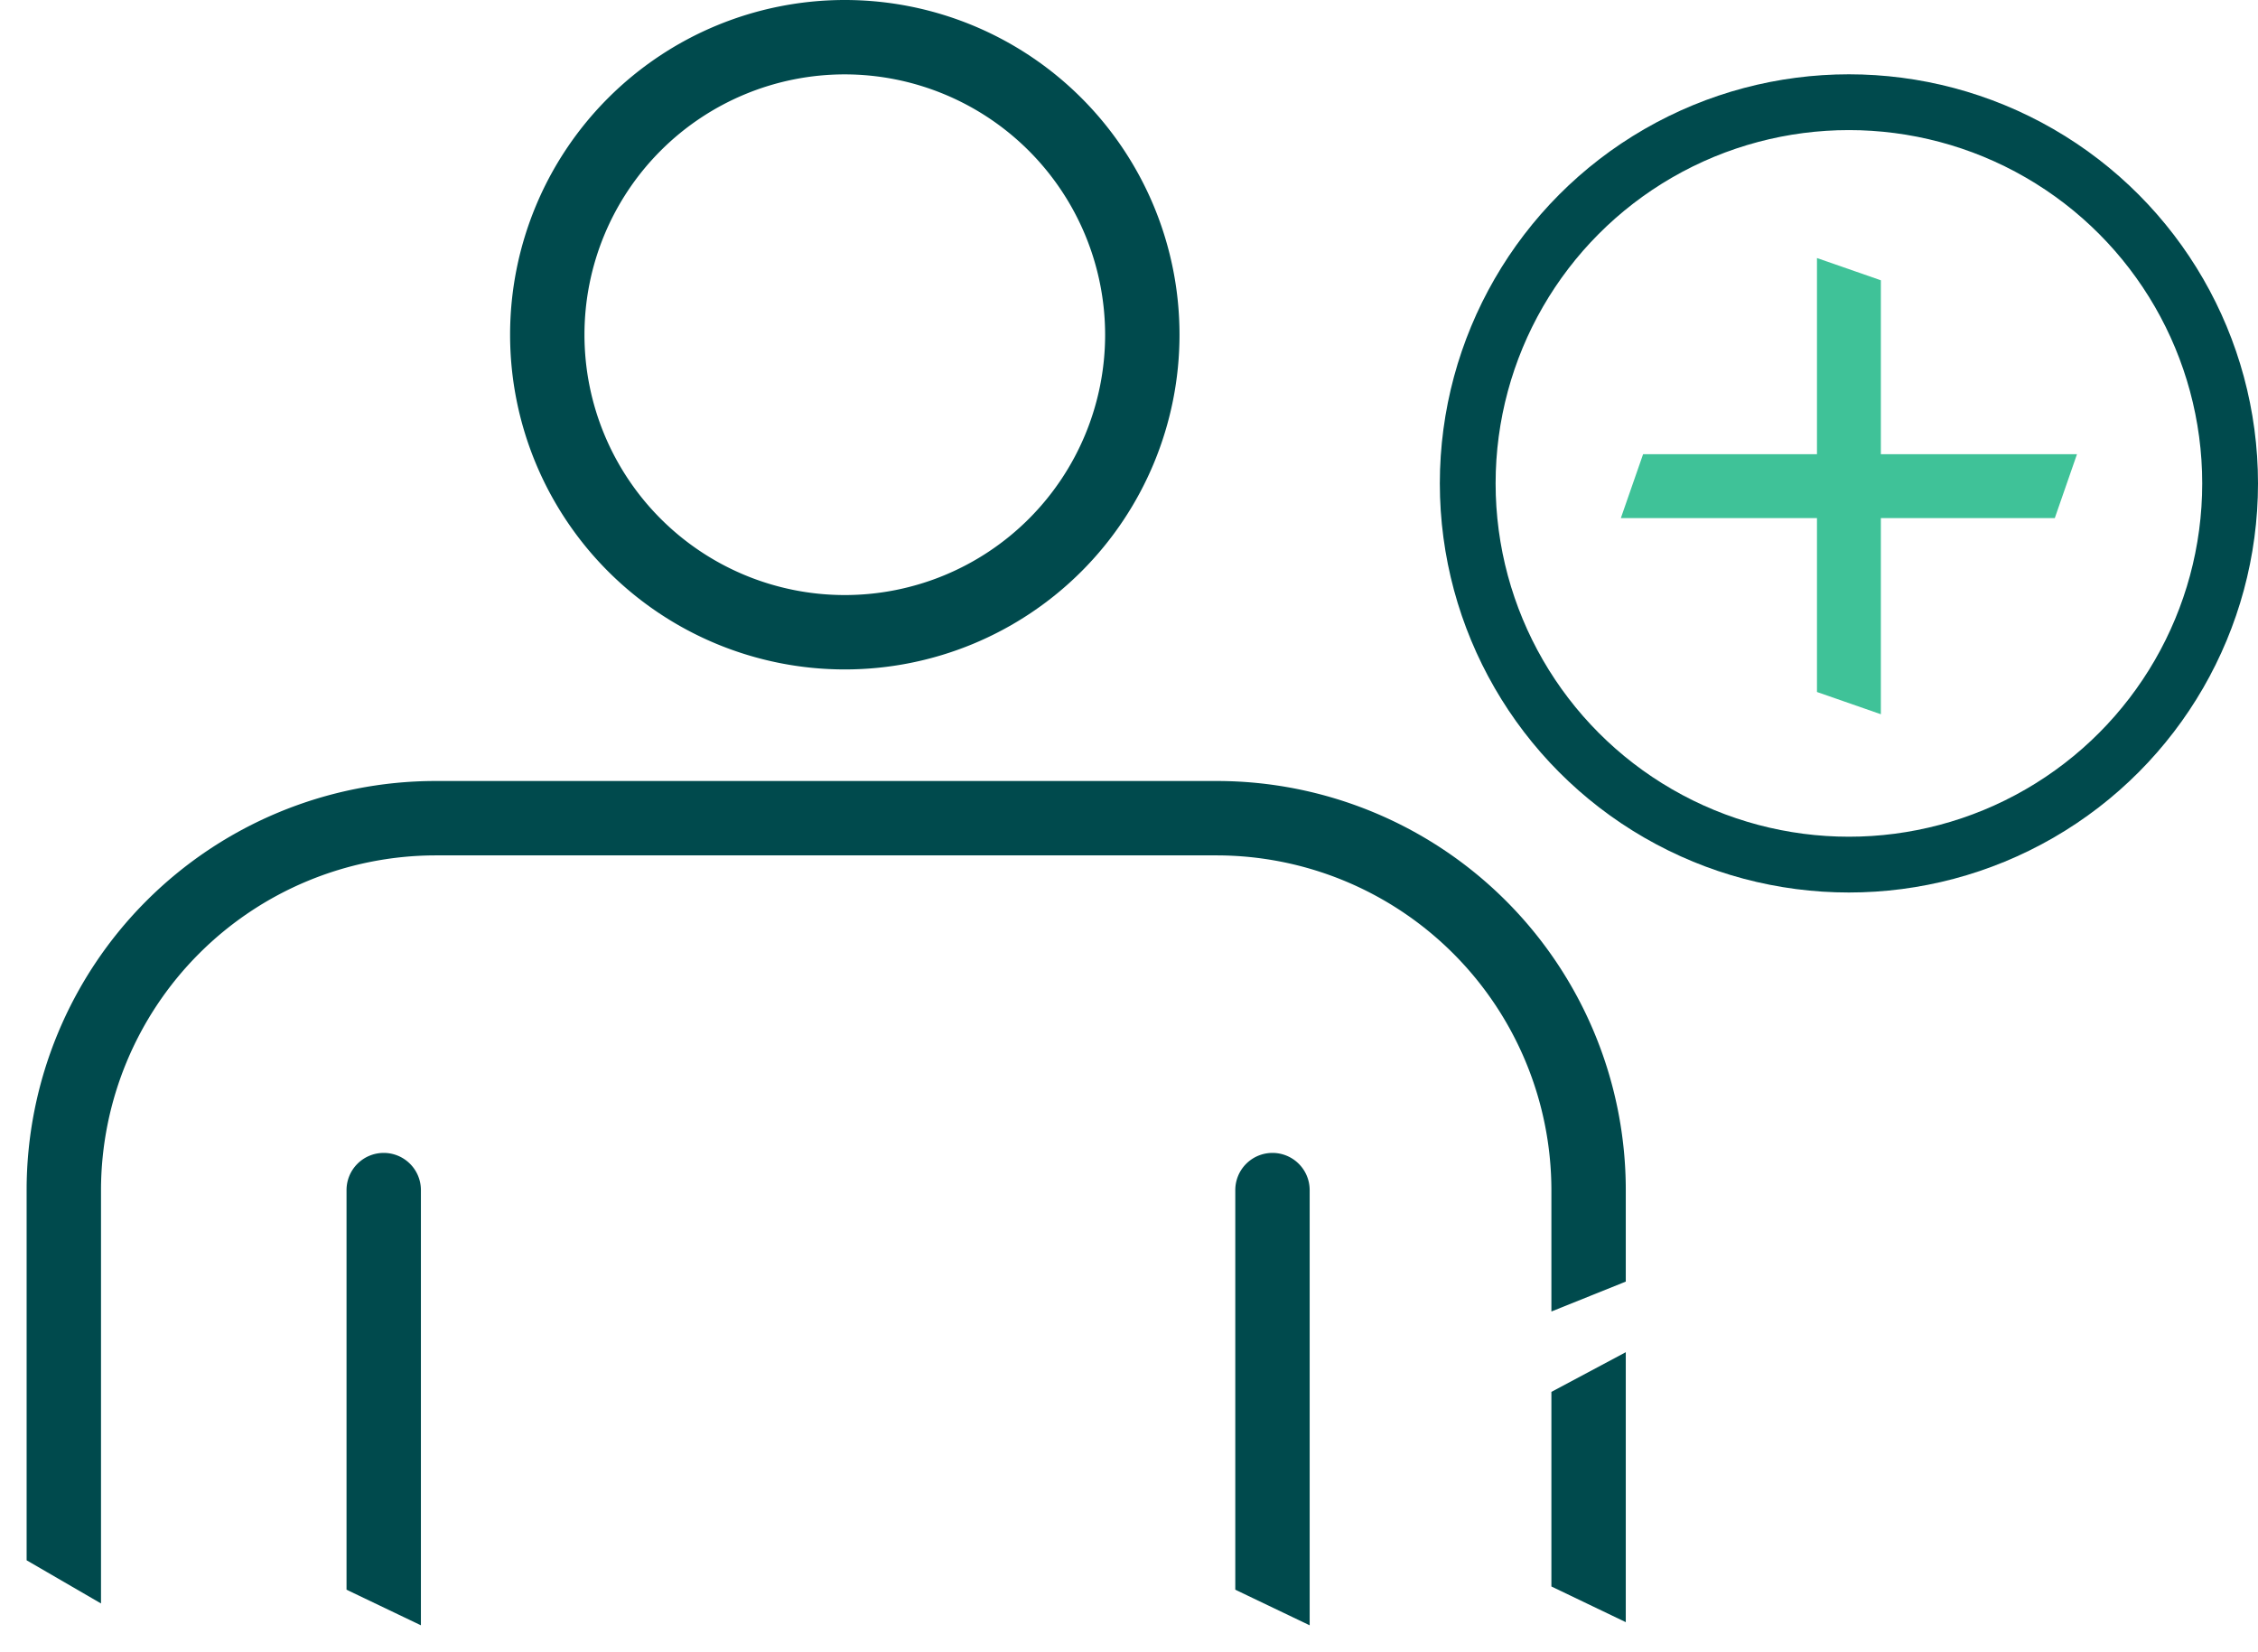 <svg id="user-add" xmlns="http://www.w3.org/2000/svg" xmlns:xlink="http://www.w3.org/1999/xlink" width="60.716" height="44.42" viewBox="0 0 60.716 44.42">
  <defs>
    <clipPath id="clip-path">
      <path id="Path_129852" data-name="Path 129852" d="M1.8-2.069,7,.42,6.627-12.868,1.8-13.594Z" transform="translate(-1.797 13.594)" fill="#004a4d"/>
    </clipPath>
    <clipPath id="clip-path-3">
      <path id="Path_129854" data-name="Path 129854" d="M-29.324,8.7l3.477,2.018,36.7-1.676,4.378,2.1V2.636L10.911,4.941V2.636L15.23.9l-.154-12.98H-29.716Z" transform="translate(29.716 12.085)" fill="#004a4d"/>
    </clipPath>
  </defs>
  <g id="Group_128765" data-name="Group 128765" transform="translate(38.716 1.998)">
    <g id="Ellipse_172" data-name="Ellipse 172" fill="none" stroke="#004a4d" stroke-width="1.5">
      <circle cx="11" cy="11" r="11" stroke="none"/>
      <circle cx="11" cy="11" r="10.25" fill="none"/>
    </g>
    <path id="Path_129848" data-name="Path 129848" d="M697.015,481.853h11.139l.423-1.218H697.439Z" transform="translate(-691.796 -470.17)" fill="#3fc298" stroke="#3fc298" stroke-width="0.5"/>
    <path id="Path_129849" data-name="Path 129849" d="M0,1.218H11.139L11.563,0H.424Z" transform="translate(10.391 16.855) rotate(-90)" fill="#3fc298" stroke="#3fc298" stroke-width="0.5"/>
  </g>
  <g id="Group_128768" data-name="Group 128768">
    <path id="Ellipse_173" data-name="Ellipse 173" d="M9,2a7,7,0,1,0,7,7A7.008,7.008,0,0,0,9,2M9,0A9,9,0,1,1,0,9,9,9,0,0,1,9,0Z" transform="translate(13.716)" fill="#004a4d"/>
    <g id="Mask_Group_5" data-name="Mask Group 5" transform="translate(31.513 30.406)" clip-path="url(#clip-path)">
      <path id="Line_8625" data-name="Line 8625" d="M0,15.238a1,1,0,0,1-1-1V0A1,1,0,0,1,0-1,1,1,0,0,1,1,0V14.238A1,1,0,0,1,0,15.238Z" transform="translate(2.703 1.594)" fill="#004a4d"/>
    </g>
    <g id="Mask_Group_6" data-name="Mask Group 6" transform="translate(7.615 30.406)" clip-path="url(#clip-path)">
      <path id="Line_8625-2" data-name="Line 8625" d="M0,15.238a1,1,0,0,1-1-1V0A1,1,0,0,1,0-1,1,1,0,0,1,1,0V14.238A1,1,0,0,1,0,15.238Z" transform="translate(2.703 1.594)" fill="#004a4d"/>
    </g>
    <g id="Mask_Group_7" data-name="Mask Group 7" transform="translate(0 20.981)" clip-path="url(#clip-path-3)">
      <path id="Rectangle_15553" data-name="Rectangle 15553" d="M11,2a9.01,9.01,0,0,0-9,9V23a9.01,9.01,0,0,0,9,9H32a9.01,9.01,0,0,0,9-9V11a9.01,9.01,0,0,0-9-9H11m0-2H32A11,11,0,0,1,43,11V23A11,11,0,0,1,32,34H11A11,11,0,0,1,0,23V11A11,11,0,0,1,11,0Z" transform="translate(0.716 0.019)" fill="#004a4d"/>
    </g>
  </g>
</svg>
